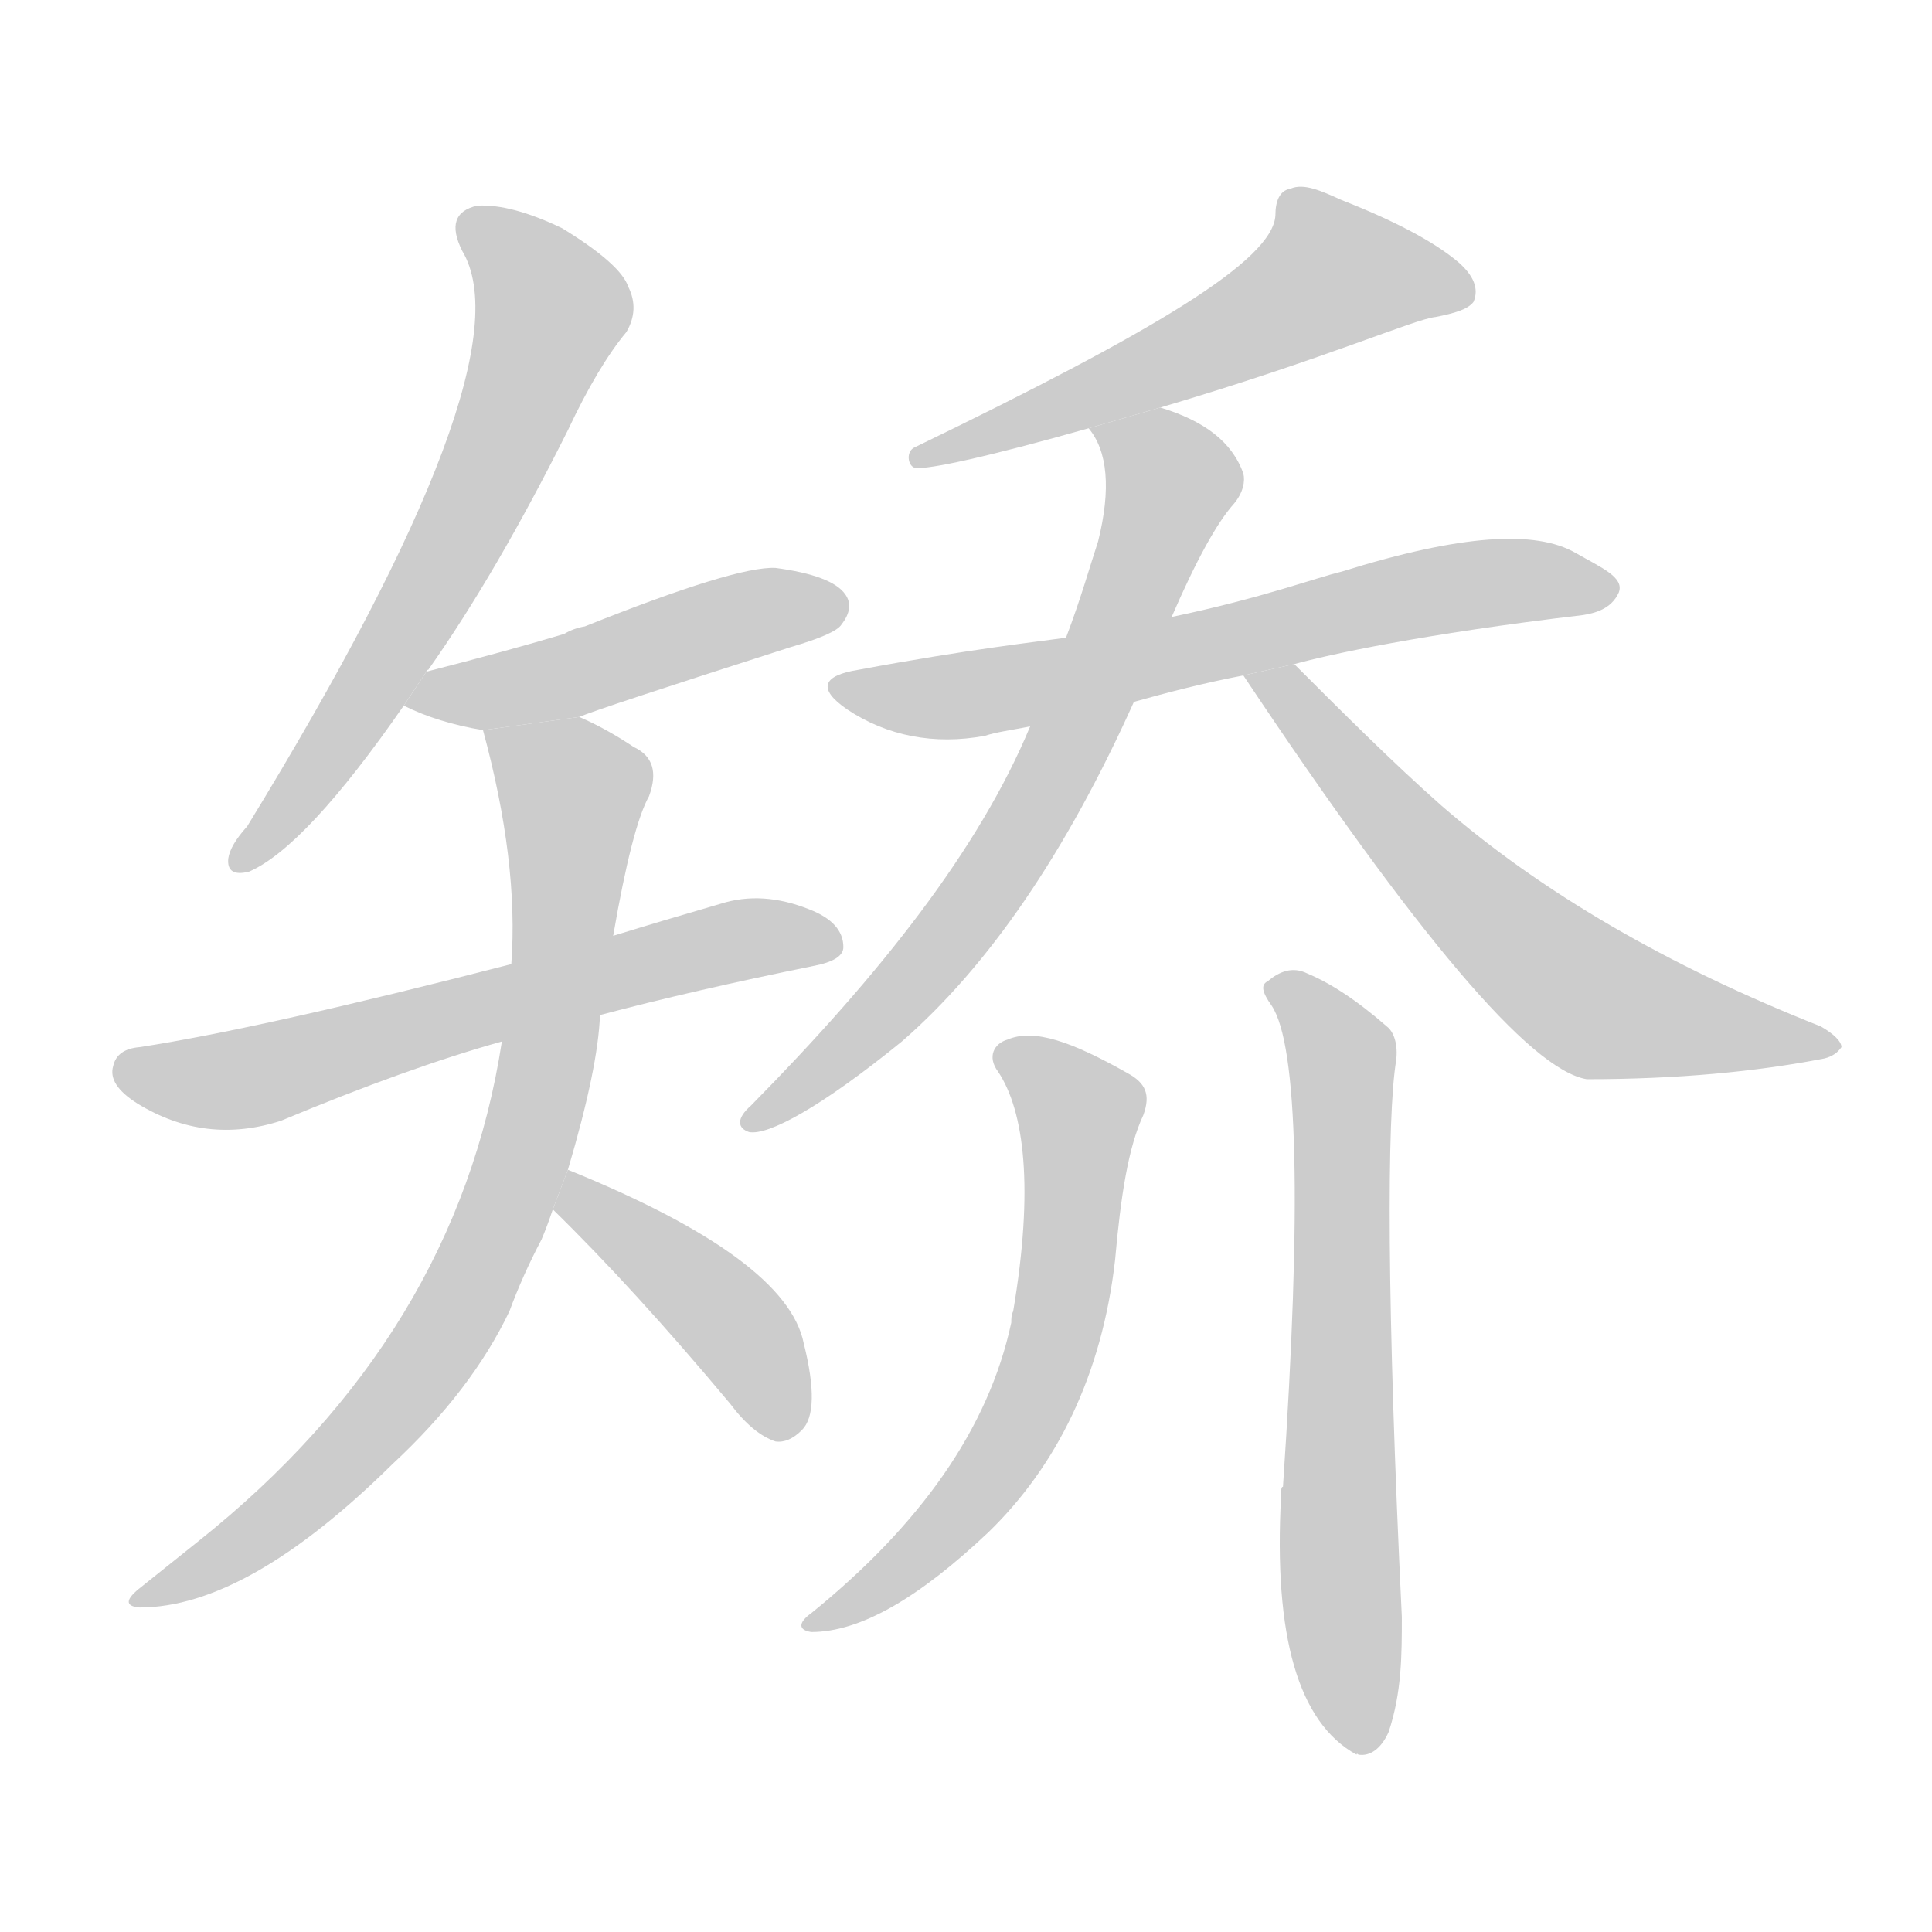 <!--
AnimCJK 2016-2018 Copyright Francois Mizessyn - https://github.com/parsimonhi/animCJK
Derived from:
    MakeMeAHanzi project - https://github.com/skishore/makemeahanzi
    Arphic PL KaitiM GB - https://apps.ubuntu.com/cat/applications/precise/fonts-arphic-gkai00mp/
    Arphic PL UKai - https://apps.ubuntu.com/cat/applications/fonts-arphic-ukai/
You can redistribute and/or modify this file under the terms of the Arphic Public License
as published by Arphic Technology Co., Ltd.
You should have received a copy of this license (the directory "APL") along with this file;
if not, see http://ftp.gnu.org/non-gnu/chinese-fonts-truetype/LICENSE.
-->
<svg id="z30699" class="acjk" version="1.1" viewBox="0 0 1024 1024" xmlns="http://www.w3.org/2000/svg" xmlns:xlink="http://www.w3.org/1999/xlink">
<style>
<![CDATA[
@keyframes z30699k {
	from {
		stroke:#c00;
		stroke-dashoffset:3334;
	}
	75% {
		stroke:#c00;
		stroke-dashoffset:0;
	}
	to {
		stroke:#000;
	}
}
#z30699 path[clip-path] {
	animation:z30699k 1s linear both;
	stroke-dasharray:3334;
	stroke-width:128;
	stroke-linecap:round;
	fill:none;
}
#z30699 path[clip-path="url(#z30699c1)"] {animation-delay:1s;}
#z30699 path[clip-path="url(#z30699c2)"] {animation-delay:2s;}
#z30699 path[clip-path="url(#z30699c3)"] {animation-delay:3s;}
#z30699 path[clip-path="url(#z30699c4)"] {animation-delay:4s;}
#z30699 path[clip-path="url(#z30699c5)"] {animation-delay:5s;}
#z30699 path[clip-path="url(#z30699c6)"] {animation-delay:6s;}
#z30699 path[clip-path="url(#z30699c7)"] {animation-delay:7s;}
#z30699 path[clip-path="url(#z30699c8)"] {animation-delay:8s;}
#z30699 path[clip-path="url(#z30699c9)"] {animation-delay:9s;}
#z30699 path[clip-path="url(#z30699c10)"] {animation-delay:10s;}
#z30699 path[clip-path="url(#z30699c11)"] {animation-delay:11s;}
#z30699 path {fill:#ccc;}
]]>
</style>
<path id="z30699d1" d="M226 356Q226 355 227 355Q263 304 301 228Q317 194 332 176Q339 164 333 152Q329 140 298 121Q271 108 253 109Q235 113 245 133Q281 193 131 438Q122 448 121 455Q120 465 132 462Q162 449 214 374L226 356 Z"/>
<path id="z30699d2" d="M307 380Q316 376 419 343Q443 336 446 331Q453 322 448 315Q441 305 411 301Q390 300 310 332Q304 333 299 336Q269 345 226 356L214 374Q232 383 256 387L307 380 Z"/>
<path id="z30699d3" d="M318 538Q367 525 431 512Q447 509 447 502Q447 489 429 482Q404 472 382 479Q351 488 325 496L271 511Q139 545 74 555Q62 556 60 565Q57 575 73 585Q109 607 149 594Q216 566 266 552L318 538 Z"/>
<path id="z30699d4" d="M301 620Q317 566 318 538L325 496Q335 438 344 422Q351 403 336 396Q321 386 307 380L256 387Q275 457 271 511L266 552Q242 708 105 817Q90 829 75 841Q62 851 74 852Q131 852 208 776Q250 737 270 695Q277 676 287 657Q290 650 293 641L301 620 Z"/>
<path id="z30699d5" d="M293 641Q336 683 387 744Q399 760 411 764Q418 765 425 758Q435 748 426 712Q417 667 301 620L293 641 Z"/>
<path id="z30699d6" d="M615 216C703 190 750 169 761 168C771 166 778 164 781 160C784 153 781 146 773 139C760 128 739 117 711 106C700 101 691 97 684 100C678 101 676 107 676 114C675 138 611 176 485 237C480 239 481 247 485 248C492 249 524 242 577 227 Z"/>
<path id="z30699d7" d="M686 352C704 347 754 336 839 326C845 325 854 323 858 314C861 306 849 301 835 293C814 281 775 283 711 303C698 306 669 317 621 327L565 338C551 340 514 344 455 355C436 358 433 365 449 376C470 390 495 395 522 390C528 388 536 387 546 385L601 372C619 367 638 362 659 358 Z"/>
<path id="z30699d8" d="M621 327C634 297 645 277 654 267C659 261 660 255 659 251C653 234 638 223 615 216L577 227C587 239 589 259 582 287C578 299 573 317 565 338L546 385C519 450 467 516 398 586C390 593 391 598 397 600C407 602 435 587 478 552C524 512 565 452 601 372 Z"/>
<path id="z30699d9" d="M659 358C751 496 811 567 841 572C889 572 931 568 967 561C971 560 974 558 976 555C976 552 972 548 965 544C884 512 817 473 764 427C738 404 712 378 686 352 Z"/>
<path id="z30699d10" d="M529 568C543 589 548 630 537 695C536 697 536 699 536 701C524 757 488 808 430 855C423 860 423 864 430 865C456 865 487 847 524 812C560 777 584 729 591 668C594 634 598 608 606 591C610 580 607 574 598 569C568 552 548 545 534 551C527 553 523 560 529 568 Z"/>
<path id="z30699d11" d="M674 533C688 554 690 640 680 788C679 788 679 790 679 793C675 867 688 913 719 930C719 930 719 929 720 930C726 931 732 927 736 918C743 897 743 877 743 857C735 691 735 592 740 562C741 554 739 547 735 544C719 530 705 521 693 516C685 512 678 515 672 520C668 522 669 526 674 533 Z"/>
<defs>
	<clipPath id="z30699c1"><use xlink:href="#z30699d1"/></clipPath>
	<clipPath id="z30699c2"><use xlink:href="#z30699d2"/></clipPath>
	<clipPath id="z30699c3"><use xlink:href="#z30699d3"/></clipPath>
	<clipPath id="z30699c4"><use xlink:href="#z30699d4"/></clipPath>
	<clipPath id="z30699c5"><use xlink:href="#z30699d5"/></clipPath>
	<clipPath id="z30699c6"><use xlink:href="#z30699d6"/></clipPath>
	<clipPath id="z30699c7"><use xlink:href="#z30699d7"/></clipPath>
	<clipPath id="z30699c8"><use xlink:href="#z30699d8"/></clipPath>
	<clipPath id="z30699c9"><use xlink:href="#z30699d9"/></clipPath>
	<clipPath id="z30699c10"><use xlink:href="#z30699d10"/></clipPath>
	<clipPath id="z30699c11"><use xlink:href="#z30699d11"/></clipPath>
</defs>
<path pathLength="3333" clip-path="url(#z30699c1)" d="M248 118L290 178L213 338L127 455"/>
<path pathLength="3333" clip-path="url(#z30699c2)" d="M221 370L443 317"/>
<path pathLength="3333" clip-path="url(#z30699c3)" d="M66 564L126 572L440 495"/>
<path pathLength="3333" clip-path="url(#z30699c4)" d="M263 393L305 421L266 644L200 753L78 847"/>
<path pathLength="3333" clip-path="url(#z30699c5)" d="M304 629L391 705L414 759"/>
<path pathLength="3333" clip-path="url(#z30699c6)" d="M779 157L690 145L490 240"/>
<path pathLength="3333" clip-path="url(#z30699c7)" d="M447 364L852 309"/>
<path pathLength="3333" clip-path="url(#z30699c8)" d="M585 230L622 265L554 418L480 525L400 594"/>
<path pathLength="3333" clip-path="url(#z30699c9)" d="M670 362L842 529L968 552"/>
<path pathLength="3333" clip-path="url(#z30699c10)" d="M533 555L574 587L556 717L518 790L436 857"/>
<path pathLength="3333" clip-path="url(#z30699c11)" d="M679 526L712 568L723 925"/>
</svg>